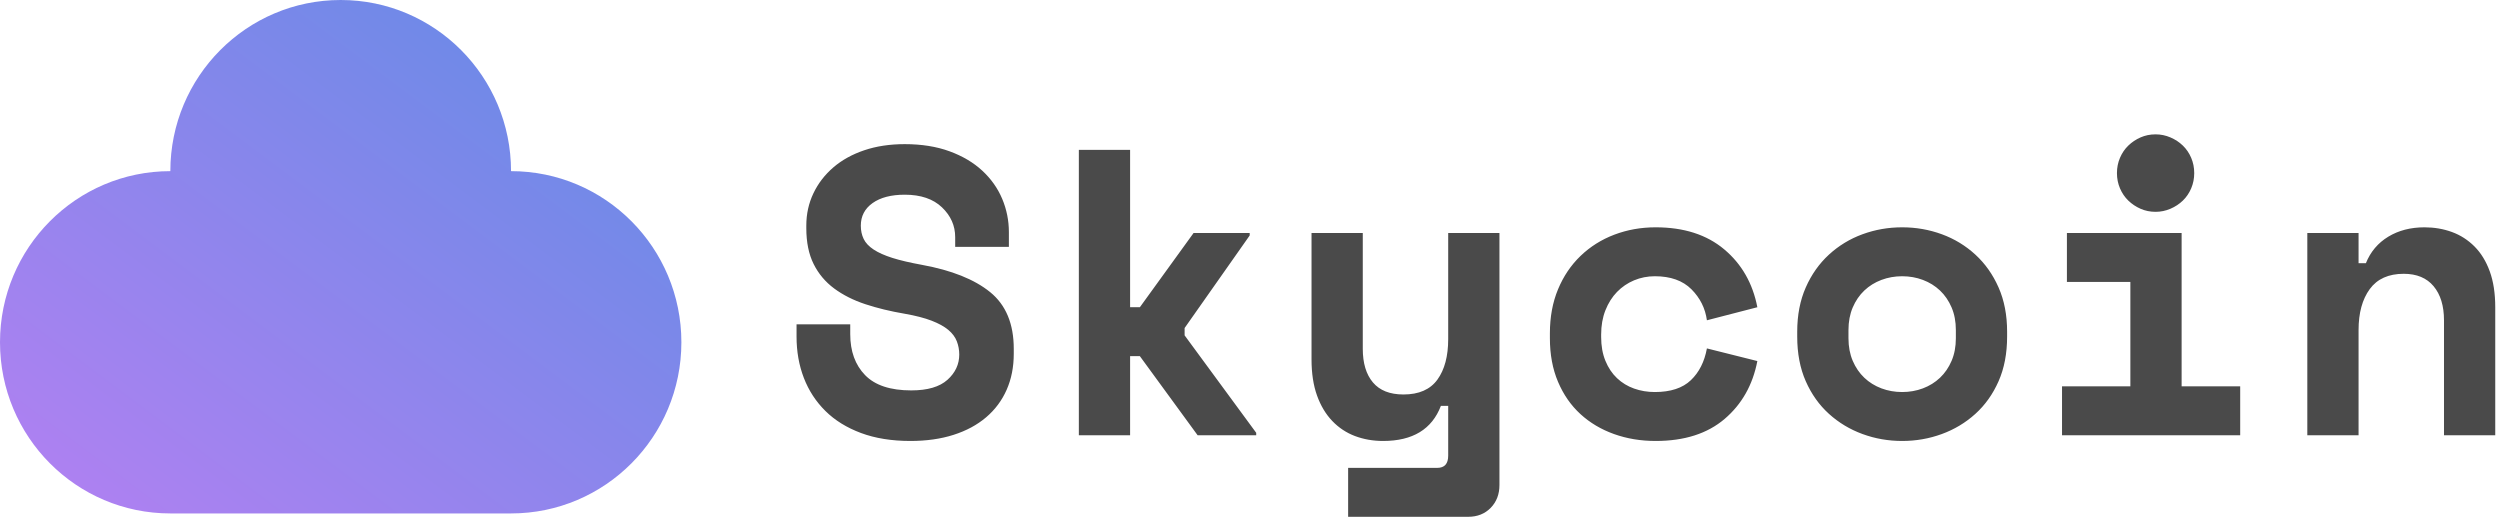 <?xml version="1.0" encoding="UTF-8"?>
<svg width="521px" height="108px" viewBox="0 0 521 108" version="1.1" xmlns="http://www.w3.org/2000/svg" xmlns:xlink="http://www.w3.org/1999/xlink">
    <!-- Generator: Sketch 44.1 (41455) - http://www.bohemiancoding.com/sketch -->
    <title>Logo</title>
    <desc>Created with Sketch.</desc>
    <defs>
        <linearGradient x1="0%" y1="100%" x2="100%" y2="0%" id="linearGradient-1">
            <stop stop-color="#B480F2" offset="0%"></stop>
            <stop stop-color="#5F8CE5" offset="100%"></stop>
        </linearGradient>
    </defs>
    <g id="Logos" stroke="none" stroke-width="1" fill="none" fill-rule="evenodd">
        <g id="Option-3" transform="translate(-240, -107)">
            <g id="Logo">
                <g transform="translate(240, 105)">
                    <path d="M199.061,51.412 C199.061,49.033 198.143,46.965 196.306,45.209 C194.469,43.453 191.884,42.575 188.549,42.575 C185.724,42.575 183.491,43.156 181.852,44.317 C180.213,45.479 179.394,47.05 179.394,49.033 C179.394,50.053 179.592,50.973 179.987,51.795 C180.383,52.616 181.075,53.352 182.064,54.004 C183.053,54.655 184.353,55.236 185.964,55.746 C187.575,56.255 189.623,56.737 192.11,57.19 C198.327,58.323 203.074,60.221 206.352,62.883 C209.629,65.545 211.268,69.482 211.268,74.694 L211.268,75.713 C211.268,78.489 210.774,80.996 209.785,83.233 C208.796,85.471 207.369,87.382 205.504,88.968 C203.639,90.555 201.378,91.772 198.722,92.622 C196.066,93.472 193.071,93.897 189.736,93.897 C185.837,93.897 182.403,93.344 179.436,92.24 C176.469,91.135 173.997,89.606 172.019,87.651 C170.041,85.697 168.543,83.403 167.526,80.769 C166.509,78.135 166,75.26 166,72.145 L166,69.596 L177.19,69.596 L177.19,71.635 C177.19,75.203 178.221,78.05 180.284,80.174 C182.347,82.298 185.554,83.36 189.906,83.36 C193.297,83.36 195.812,82.624 197.451,81.151 C199.089,79.679 199.909,77.922 199.909,75.883 C199.909,74.92 199.739,74 199.4,73.122 C199.061,72.244 198.468,71.451 197.62,70.743 C196.772,70.035 195.614,69.397 194.144,68.831 C192.675,68.264 190.81,67.783 188.549,67.386 C185.554,66.877 182.813,66.211 180.327,65.39 C177.84,64.568 175.678,63.478 173.841,62.118 C172.005,60.759 170.578,59.059 169.56,57.02 C168.543,54.981 168.035,52.488 168.035,49.543 L168.035,49.033 C168.035,46.597 168.529,44.346 169.518,42.278 C170.507,40.21 171.892,38.412 173.672,36.882 C175.452,35.353 177.6,34.163 180.115,33.314 C182.63,32.464 185.441,32.039 188.549,32.039 C192.053,32.039 195.162,32.535 197.874,33.526 C200.587,34.518 202.862,35.863 204.699,37.562 C206.535,39.262 207.92,41.216 208.852,43.425 C209.785,45.634 210.251,47.957 210.251,50.393 L210.251,53.451 L199.061,53.451 L199.061,51.412 Z M235.513,66.027 L237.548,66.027 L248.738,50.562 L260.436,50.562 L260.436,51.072 L246.873,70.36 L246.873,71.89 L261.793,92.197 L261.793,92.707 L249.585,92.707 L237.548,76.223 L235.513,76.223 L235.513,92.707 L224.832,92.707 L224.832,33.229 L235.513,33.229 L235.513,66.027 Z M301.805,50.562 L312.486,50.562 L312.486,103.073 C312.486,104.999 311.879,106.585 310.664,107.832 C309.449,109.078 307.881,109.701 305.959,109.701 L280.951,109.701 L280.951,99.505 L299.516,99.505 C301.042,99.505 301.805,98.655 301.805,96.956 L301.805,86.589 L300.279,86.589 C298.414,91.461 294.402,93.897 288.242,93.897 C286.151,93.897 284.201,93.557 282.392,92.877 C280.584,92.197 279.001,91.149 277.645,89.733 C276.289,88.317 275.229,86.547 274.466,84.423 C273.703,82.298 273.322,79.792 273.322,76.903 L273.322,50.562 L284.003,50.562 L284.003,74.694 C284.003,77.696 284.709,80.033 286.122,81.704 C287.535,83.375 289.654,84.21 292.48,84.21 C295.702,84.21 298.061,83.176 299.559,81.109 C301.056,79.041 301.805,76.223 301.805,72.654 L301.805,50.562 Z M366.232,77.243 C365.271,82.228 362.997,86.249 359.408,89.308 C355.819,92.367 351.03,93.897 345.039,93.897 C341.931,93.897 339.034,93.415 336.35,92.452 C333.665,91.489 331.334,90.101 329.356,88.289 C327.378,86.476 325.824,84.239 324.694,81.576 C323.563,78.914 322.998,75.883 322.998,72.484 L322.998,71.465 C322.998,68.066 323.563,65.007 324.694,62.288 C325.824,59.569 327.392,57.247 329.399,55.321 C331.405,53.395 333.75,51.922 336.435,50.902 C339.119,49.883 341.987,49.373 345.039,49.373 C350.917,49.373 355.678,50.902 359.323,53.961 C362.968,57.02 365.271,61.042 366.232,66.027 L355.72,68.746 C355.381,66.253 354.307,64.101 352.499,62.288 C350.69,60.476 348.147,59.569 344.869,59.569 C343.344,59.569 341.902,59.852 340.546,60.419 C339.19,60.985 338.003,61.793 336.986,62.84 C335.968,63.888 335.163,65.163 334.57,66.664 C333.976,68.165 333.68,69.85 333.68,71.72 L333.68,72.23 C333.68,74.099 333.976,75.756 334.57,77.2 C335.163,78.645 335.968,79.848 336.986,80.811 C338.003,81.774 339.19,82.497 340.546,82.978 C341.902,83.46 343.344,83.7 344.869,83.7 C348.147,83.7 350.648,82.879 352.372,81.236 C354.096,79.594 355.212,77.384 355.72,74.609 L366.232,77.243 Z M418.282,72.145 C418.282,75.657 417.689,78.758 416.502,81.449 C415.315,84.139 413.705,86.405 411.67,88.246 C409.635,90.087 407.304,91.489 404.676,92.452 C402.048,93.415 399.293,93.897 396.411,93.897 C393.529,93.897 390.774,93.415 388.146,92.452 C385.518,91.489 383.187,90.087 381.152,88.246 C379.117,86.405 377.507,84.139 376.32,81.449 C375.133,78.758 374.54,75.657 374.54,72.145 L374.54,71.125 C374.54,67.67 375.133,64.597 376.32,61.906 C377.507,59.215 379.117,56.935 381.152,55.066 C383.187,53.197 385.518,51.78 388.146,50.817 C390.774,49.854 393.529,49.373 396.411,49.373 C399.293,49.373 402.048,49.854 404.676,50.817 C407.304,51.78 409.635,53.197 411.67,55.066 C413.705,56.935 415.315,59.215 416.502,61.906 C417.689,64.597 418.282,67.67 418.282,71.125 L418.282,72.145 Z M396.411,83.7 C397.937,83.7 399.378,83.445 400.734,82.936 C402.091,82.426 403.278,81.689 404.295,80.726 C405.312,79.763 406.117,78.588 406.711,77.2 C407.304,75.812 407.601,74.241 407.601,72.484 L407.601,70.785 C407.601,69.029 407.304,67.457 406.711,66.069 C406.117,64.681 405.312,63.506 404.295,62.543 C403.278,61.58 402.091,60.844 400.734,60.334 C399.378,59.824 397.937,59.569 396.411,59.569 C394.885,59.569 393.444,59.824 392.088,60.334 C390.731,60.844 389.544,61.58 388.527,62.543 C387.51,63.506 386.705,64.681 386.111,66.069 C385.518,67.457 385.221,69.029 385.221,70.785 L385.221,72.484 C385.221,74.241 385.518,75.812 386.111,77.2 C386.705,78.588 387.51,79.763 388.527,80.726 C389.544,81.689 390.731,82.426 392.088,82.936 C393.444,83.445 394.885,83.7 396.411,83.7 Z M429.726,82.511 L443.968,82.511 L443.968,60.759 L430.744,60.759 L430.744,50.562 L454.65,50.562 L454.65,82.511 L466.857,82.511 L466.857,92.707 L429.726,92.707 L429.726,82.511 Z M457.277,38.072 C457.277,39.205 457.066,40.267 456.642,41.258 C456.218,42.25 455.639,43.099 454.904,43.807 C454.169,44.516 453.307,45.082 452.318,45.507 C451.329,45.932 450.298,46.144 449.224,46.144 C448.094,46.144 447.048,45.932 446.088,45.507 C445.127,45.082 444.279,44.516 443.544,43.807 C442.81,43.099 442.23,42.25 441.807,41.258 C441.383,40.267 441.171,39.205 441.171,38.072 C441.171,36.939 441.383,35.877 441.807,34.886 C442.23,33.894 442.81,33.045 443.544,32.337 C444.279,31.629 445.127,31.062 446.088,30.637 C447.048,30.212 448.094,30 449.224,30 C450.298,30 451.329,30.212 452.318,30.637 C453.307,31.062 454.169,31.629 454.904,32.337 C455.639,33.045 456.218,33.894 456.642,34.886 C457.066,35.877 457.277,36.939 457.277,38.072 Z M491.525,92.707 L480.844,92.707 L480.844,50.562 L491.525,50.562 L491.525,56.85 L493.051,56.85 C494.012,54.471 495.566,52.63 497.714,51.327 C499.861,50.024 502.376,49.373 505.259,49.373 C507.293,49.373 509.2,49.699 510.981,50.35 C512.761,51.001 514.329,52.007 515.686,53.366 C517.042,54.726 518.102,56.454 518.865,58.55 C519.627,60.645 520.009,63.138 520.009,66.027 L520.009,92.707 L509.328,92.707 L509.328,68.746 C509.328,65.744 508.607,63.379 507.166,61.651 C505.725,59.923 503.648,59.059 500.935,59.059 C497.77,59.059 495.411,60.121 493.857,62.246 C492.303,64.37 491.525,67.216 491.525,70.785 L491.525,92.707 Z" id="Skycoin" fill="#4A4A4A"></path>
                    <path d="M35.5,109 C15.894,109 0,93.031 0,73.333 C0,53.635 15.894,37.667 35.5,37.667 C35.5,17.968 51.394,2 71,2 C90.606,2 106.5,17.968 106.5,37.667 C126.106,37.667 142,53.635 142,73.333 C142,93.031 126.106,109 106.5,109 L35.5,109 Z" id="Combined-Shape" fill="url(#linearGradient-1)"></path>
                </g>
            </g>
        </g>
    </g>
</svg>